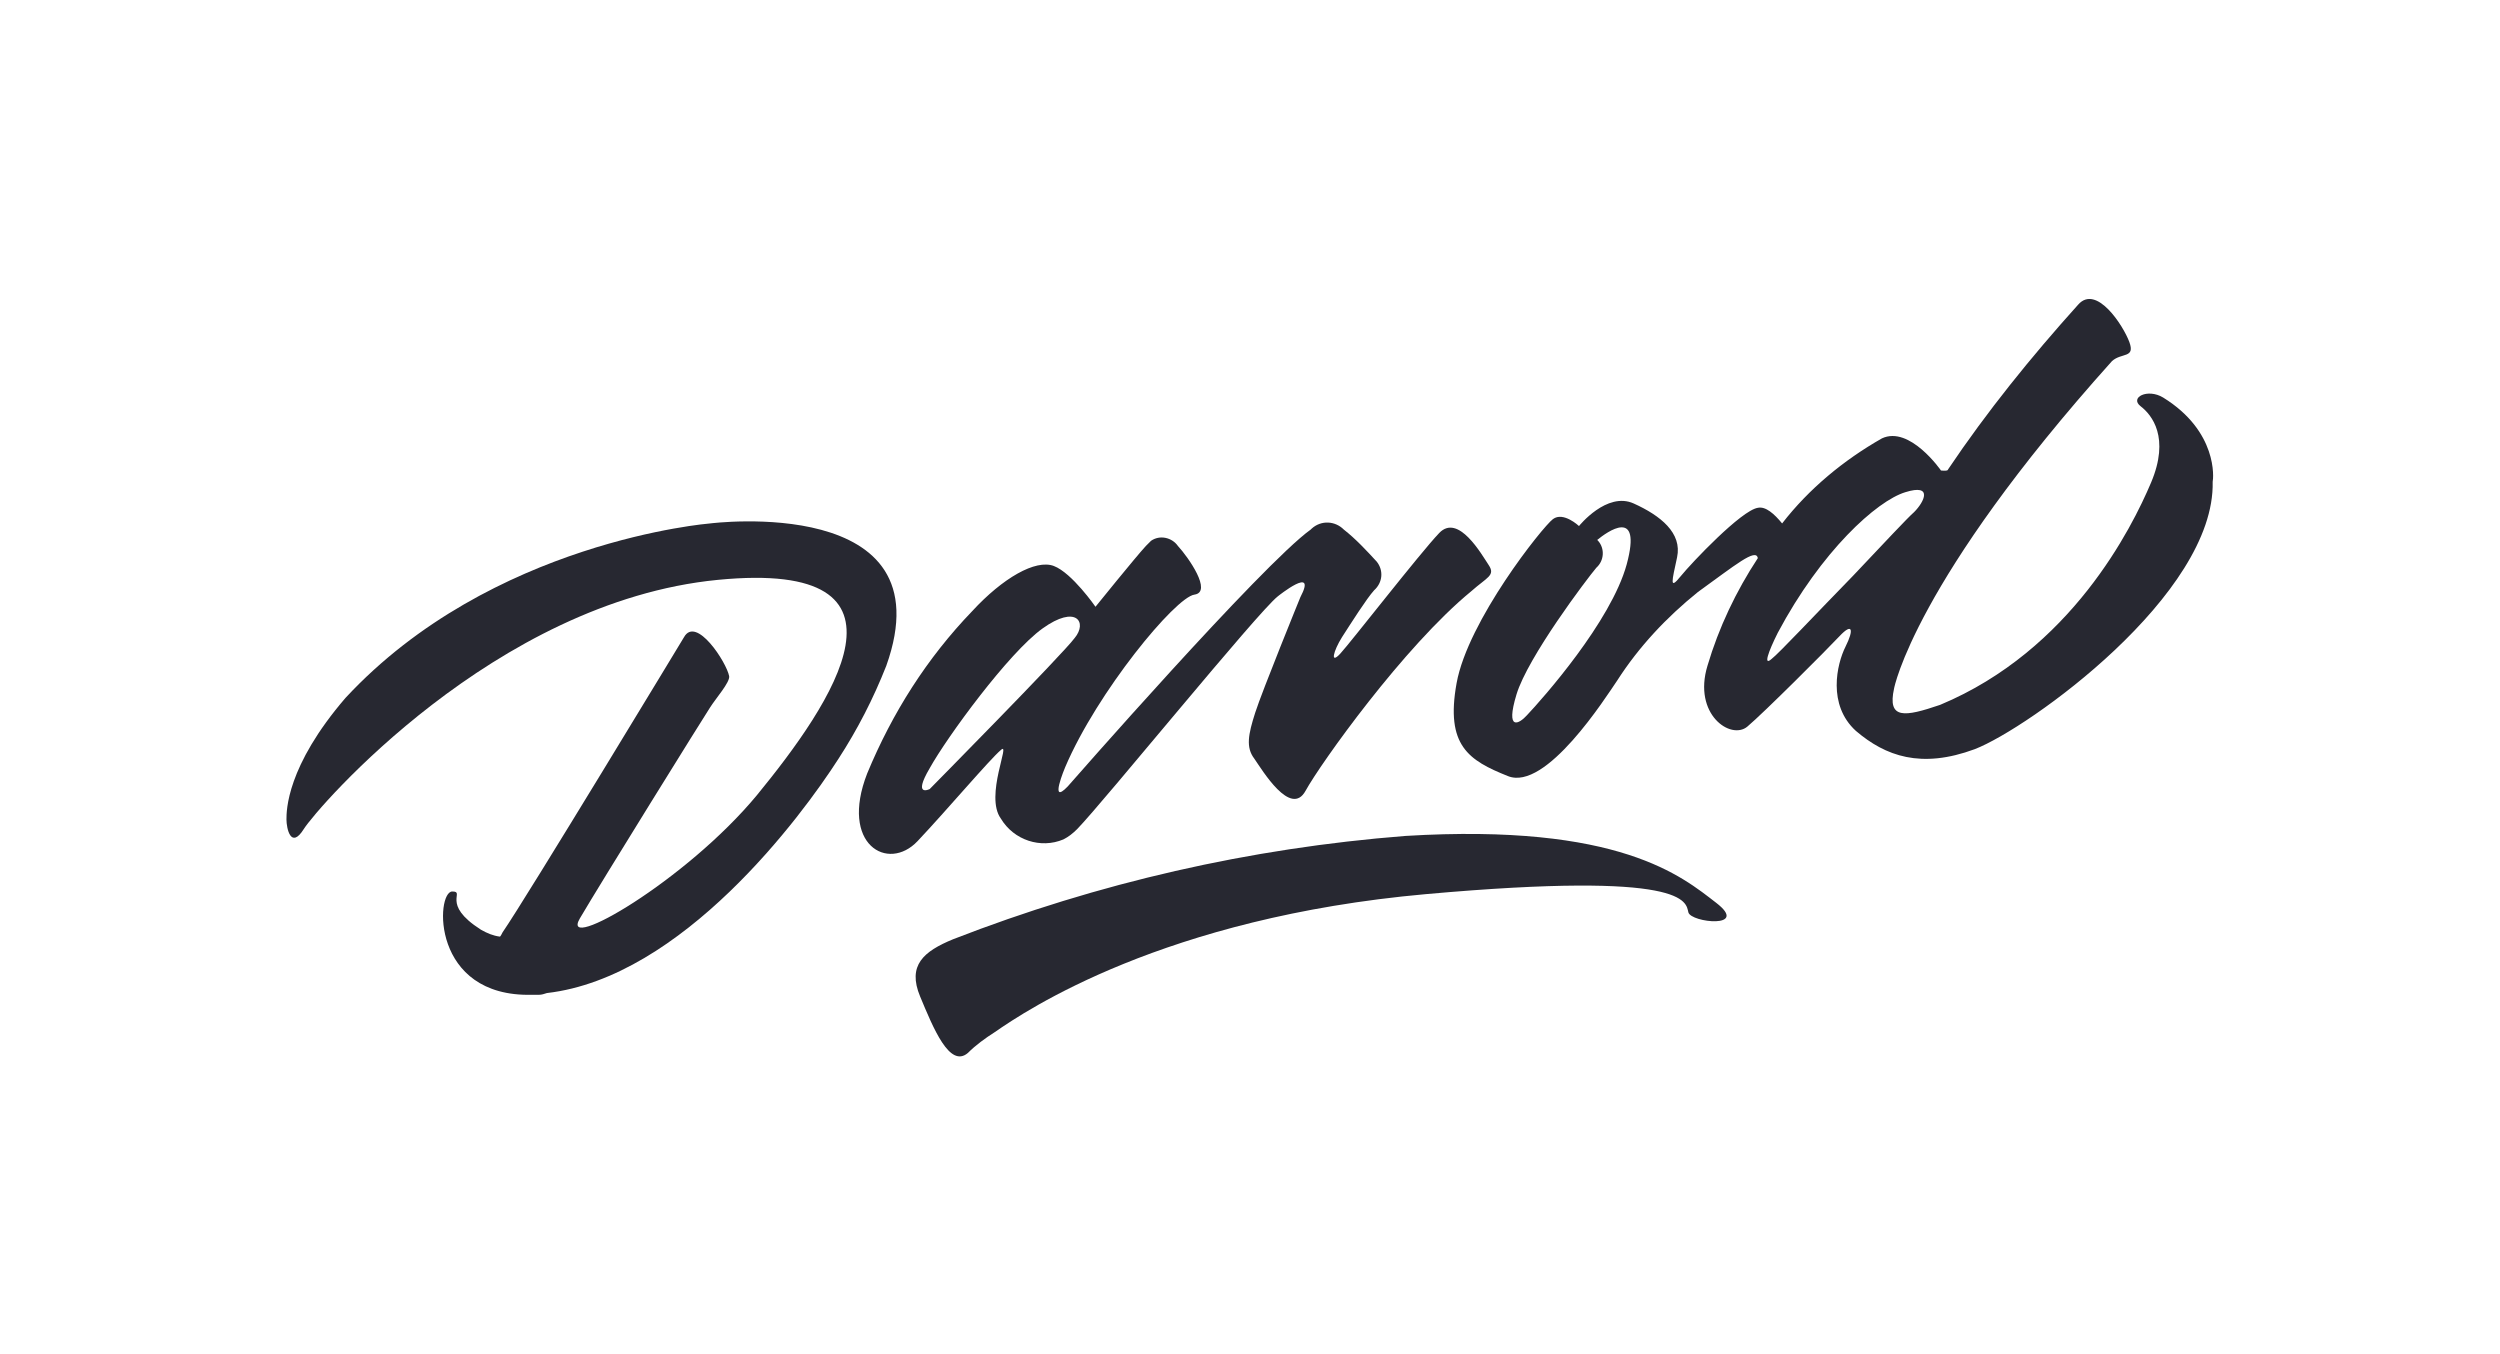 <svg version="1.1" id="Capa_1" xmlns="http://www.w3.org/2000/svg" xmlns:xlink="http://www.w3.org/1999/xlink" x="0px" y="0px" viewBox="0 0 288 156" style="enable-background:new 0 0 288 156;" xml:space="preserve" preserveAspectRatio="xMinYMid meet">
<style type="text/css">
	.st0{fill:#272831;}
</style>
<g>
	<g id="Grupo_18">
		<path id="Trazado_13477" class="st0" d="M81.8,60.3c0,0-25.2,2-42,20.1c-6.8,7.9-6.8,13-6.8,14s0.5,3.5,2,1.1s22-26.2,47.7-28.7
			c24.6-2.4,13.1,14.3,4.5,24.8c-8.2,9.9-22.8,18.3-20.4,14.2s14.4-23.4,15-24.3c0.7-1.1,2.3-2.9,2.2-3.6c-0.3-1.6-3.8-7-5.2-4.5
			c0,0-18.2,30.1-20.9,34c-0.1,0.2-0.2,0.4-0.3,0.5c-0.8-0.1-1.5-0.4-2.2-0.8c-4.7-3-1.7-4.4-3.3-4.4c-1.9,0-2.5,12.2,9.2,11.9l0,0
			c0.3,0,0.5,0,0.8,0s0.6-0.1,0.9-0.2c15.6-1.8,29.3-20.3,33.6-27c2.2-3.4,4-6.9,5.5-10.7C109.2,56.8,81.8,60.3,81.8,60.3"></path>
		<path id="Trazado_13478" class="st0" d="M171.5,65.1c-0.8-1.2-3.5-6-5.7-3.7S155.6,74,154.4,75.3c-1.2,1.3-0.8-0.3,0.2-1.9
			c1.1-1.7,2.8-4.4,3.7-5.4c1-0.9,1.1-2.3,0.3-3.3c-1.2-1.3-2.4-2.6-3.8-3.7c-1-1-2.6-1.1-3.7-0.1L151,61c-5.6,4-28,29.6-28,29.6
			c-2.2,2.3-0.3-2.2-0.3-2.2c3.7-8.7,12.7-19.6,14.9-19.9c2.1-0.3-0.7-4.3-1.9-5.6c-0.7-1-2.1-1.3-3.1-0.6c-0.2,0.2-0.4,0.4-0.6,0.6
			c-1.2,1.3-5.8,7-5.8,7s-2.7-3.9-4.8-4.7s-5.9,1.4-9.4,5.2c-5.2,5.4-9.2,11.7-12.1,18.7c-3.2,8.2,2.4,11.4,5.8,7.8
			s8.3-9.4,9.6-10.5c1.2-1.1-1.9,5.3,0,7.9c1.5,2.5,4.6,3.5,7.2,2.4c0.6-0.3,1.1-0.7,1.6-1.2c3.1-3.2,20.8-25,23.1-26.8
			c0,0,4.6-3.7,2.6,0.1c0,0-4.4,10.8-5.2,13.3s-1.1,4-0.1,5.3c0.9,1.3,4.2,6.8,5.9,3.7s11.3-16.6,19.1-23
			C171.3,66.5,172.3,66.3,171.5,65.1 M107.1,90.9c0,0-2,1,0-2.4c2-3.6,9.1-13.3,13-16.1s5.2-0.7,3.7,1.1
			C122.4,75.4,107.1,90.9,107.1,90.9"></path>
		<path id="Trazado_13479" class="st0" d="M249.2,45.8c-1.8-1.1-3.9,0-2.6,1c1.3,1,3.4,3.6,1.2,8.8s-9.2,19.3-24.3,25.6
			c-4.1,1.4-6.1,1.7-5.3-1.9c0,0,2.3-12.3,25.1-37.7c1.1-1,2.7-0.3,2-2.2s-3.8-6.7-5.9-4.3c-5.4,6-10.5,12.3-15,19
			c0,0.2-0.8,0.1-0.8,0.1s-3.6-5.2-6.8-3.7c-4.4,2.5-8.4,5.8-11.5,9.8c-0.9-1.1-1.9-2-2.8-1.8c-1.9,0.3-7.6,6.3-8.9,7.9
			c-1.3,1.6-1,0.6-0.4-2.2c0.6-2.8-1.9-4.8-5-6.2s-6.3,2.6-6.3,2.6s-1.8-1.7-3-0.8s-9.8,11.7-11.1,18.9s1.4,8.9,5.9,10.7
			c4.4,1.8,11.3-9.1,12.6-11c2.5-3.9,5.7-7.3,9.3-10.2c4.3-3.1,6.7-5.1,6.9-3.9c-2.5,3.8-4.5,8-5.8,12.4c-1.7,5.6,2.7,8.6,4.6,7
			c1.9-1.6,9.1-8.8,10.6-10.4s1.7-0.8,0.7,1.2s-2.1,6.7,1.2,9.7c3.4,2.9,7.5,4.4,13.7,2.1c6.2-2.4,27.7-17.8,27.4-30.8
			C255,55.1,255.5,49.7,249.2,45.8 M187.4,65c-1.8,6.6-9.7,15.5-11.5,17.4c-0.9,1-2.5,1.9-1.2-2.4s8.1-13.3,9.2-14.6
			c0.9-0.8,1-2.2,0.2-3.1l-0.1-0.1C185.1,61.3,189.2,58.3,187.4,65 M213.5,66.3c-4.2,4.3-8.6,9-9.4,9.6c-1,0.9-0.4-0.8,0.7-3
			c5-9.4,11.4-15.2,14.7-16.2c3.2-1,2.2,1.1,1,2.3C219.8,59.6,217,62.6,213.5,66.3"></path>
		<path id="Trazado_13480" class="st0" d="M114.6,118.9c3.6-2.5,19.5-13.2,49.7-15.9s29.9,0.9,30.2,2.1s7.1,1.9,3.2-1.1
			c-3.9-3-11.1-9.2-35.8-7.7c-17.9,1.4-35.4,5.4-52.1,11.9c-3.4,1.4-5.3,3-3.8,6.6s3.4,8.3,5.5,6.5
			C112.4,120.4,113.5,119.6,114.6,118.9"></path>
	</g>
</g>
</svg>
